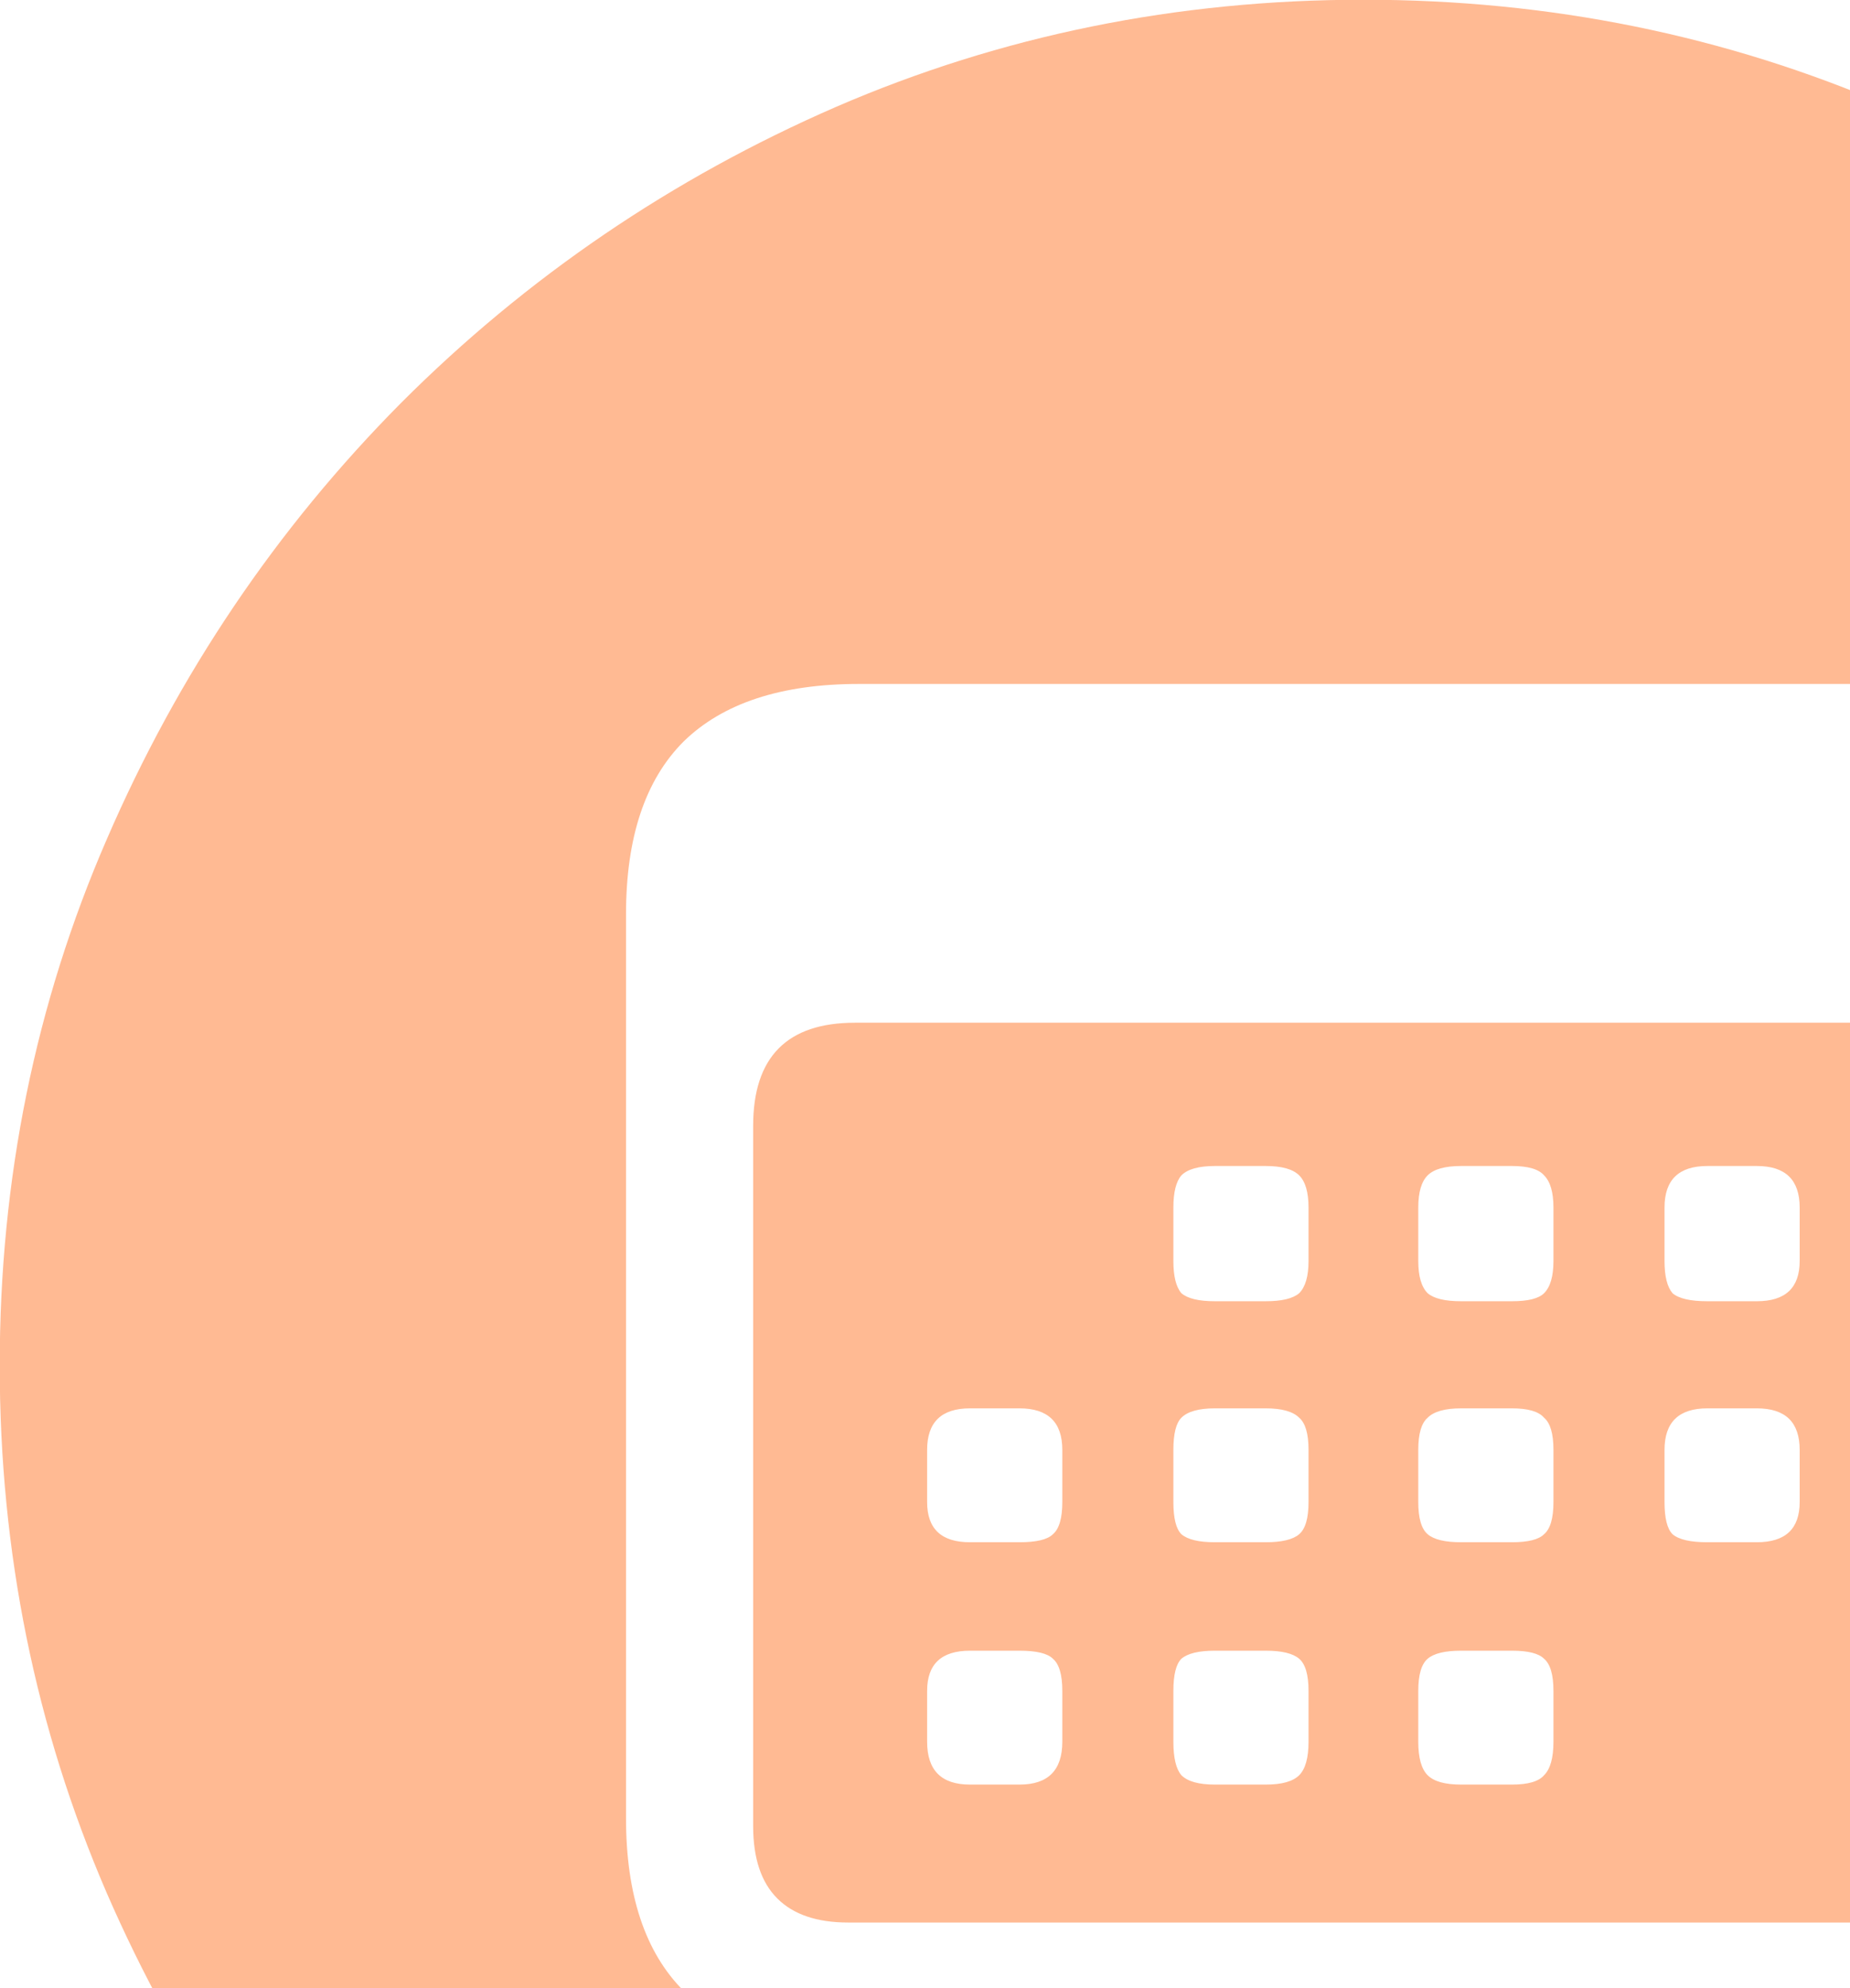 <svg width="54" height="58" viewBox="0 0 54 58" fill="none" xmlns="http://www.w3.org/2000/svg">
<path d="M39.836 79.68C34.393 79.68 29.263 78.638 24.445 76.555C19.654 74.471 15.422 71.594 11.75 67.922C8.078 64.25 5.201 60.018 3.117 55.227C1.034 50.409 -0.008 45.279 -0.008 39.836C-0.008 34.393 1.034 29.276 3.117 24.484C5.201 19.667 8.065 15.422 11.711 11.75C15.383 8.078 19.615 5.201 24.406 3.117C29.224 1.034 34.354 -0.008 39.797 -0.008C45.24 -0.008 50.37 1.034 55.188 3.117C60.005 5.201 64.25 8.078 67.922 11.75C71.594 15.422 74.471 19.667 76.555 24.484C78.638 29.276 79.68 34.393 79.68 39.836C79.68 45.279 78.638 50.409 76.555 55.227C74.471 60.018 71.594 64.25 67.922 67.922C64.25 71.594 60.005 74.471 55.188 76.555C50.396 78.638 45.279 79.68 39.836 79.68ZM25.07 59.758H54.523C56.789 59.758 58.482 59.198 59.602 58.078C60.747 56.958 61.32 55.279 61.32 53.039V26.672C61.32 24.432 60.747 22.753 59.602 21.633C58.482 20.513 56.789 19.953 54.523 19.953H25.07C22.805 19.953 21.099 20.513 19.953 21.633C18.833 22.753 18.273 24.432 18.273 26.672V53.039C18.273 55.279 18.833 56.958 19.953 58.078C21.099 59.198 22.805 59.758 25.07 59.758ZM24.758 56.086C23.846 56.086 23.156 55.852 22.688 55.383C22.219 54.914 21.984 54.211 21.984 53.273V32.844C21.984 30.838 22.974 29.836 24.953 29.836H54.602C56.607 29.836 57.609 30.838 57.609 32.844V53.273C57.609 54.211 57.362 54.914 56.867 55.383C56.398 55.852 55.708 56.086 54.797 56.086H24.758ZM35.461 37.961H36.945C37.414 37.961 37.74 37.883 37.922 37.727C38.104 37.544 38.195 37.232 38.195 36.789V35.227C38.195 34.784 38.104 34.471 37.922 34.289C37.74 34.107 37.414 34.016 36.945 34.016H35.461C34.992 34.016 34.667 34.107 34.484 34.289C34.328 34.471 34.25 34.784 34.25 35.227V36.789C34.25 37.232 34.328 37.544 34.484 37.727C34.667 37.883 34.992 37.961 35.461 37.961ZM42.648 37.961H44.133C44.602 37.961 44.914 37.883 45.07 37.727C45.253 37.544 45.344 37.232 45.344 36.789V35.227C45.344 34.784 45.253 34.471 45.07 34.289C44.914 34.107 44.602 34.016 44.133 34.016H42.648C42.18 34.016 41.854 34.107 41.672 34.289C41.49 34.471 41.398 34.784 41.398 35.227V36.789C41.398 37.232 41.49 37.544 41.672 37.727C41.854 37.883 42.18 37.961 42.648 37.961ZM49.836 37.961H51.281C52.115 37.961 52.531 37.57 52.531 36.789V35.227C52.531 34.419 52.115 34.016 51.281 34.016H49.836C49.003 34.016 48.586 34.419 48.586 35.227V36.789C48.586 37.232 48.664 37.544 48.82 37.727C49.003 37.883 49.341 37.961 49.836 37.961ZM28.312 44.992H29.758C30.253 44.992 30.578 44.914 30.734 44.758C30.917 44.602 31.008 44.289 31.008 43.82V42.297C31.008 41.49 30.591 41.086 29.758 41.086H28.312C27.479 41.086 27.062 41.49 27.062 42.297V43.82C27.062 44.602 27.479 44.992 28.312 44.992ZM35.461 44.992H36.945C37.414 44.992 37.74 44.914 37.922 44.758C38.104 44.602 38.195 44.289 38.195 43.82V42.297C38.195 41.828 38.104 41.516 37.922 41.359C37.74 41.177 37.414 41.086 36.945 41.086H35.461C34.992 41.086 34.667 41.177 34.484 41.359C34.328 41.516 34.25 41.828 34.25 42.297V43.82C34.25 44.289 34.328 44.602 34.484 44.758C34.667 44.914 34.992 44.992 35.461 44.992ZM42.648 44.992H44.133C44.602 44.992 44.914 44.914 45.07 44.758C45.253 44.602 45.344 44.289 45.344 43.82V42.297C45.344 41.828 45.253 41.516 45.07 41.359C44.914 41.177 44.602 41.086 44.133 41.086H42.648C42.18 41.086 41.854 41.177 41.672 41.359C41.49 41.516 41.398 41.828 41.398 42.297V43.82C41.398 44.289 41.49 44.602 41.672 44.758C41.854 44.914 42.18 44.992 42.648 44.992ZM49.836 44.992H51.281C52.115 44.992 52.531 44.602 52.531 43.82V42.297C52.531 41.49 52.115 41.086 51.281 41.086H49.836C49.003 41.086 48.586 41.49 48.586 42.297V43.82C48.586 44.289 48.664 44.602 48.82 44.758C49.003 44.914 49.341 44.992 49.836 44.992ZM28.312 52.062H29.758C30.591 52.062 31.008 51.646 31.008 50.812V49.328C31.008 48.859 30.917 48.547 30.734 48.391C30.578 48.234 30.253 48.156 29.758 48.156H28.312C27.479 48.156 27.062 48.547 27.062 49.328V50.812C27.062 51.646 27.479 52.062 28.312 52.062ZM35.461 52.062H36.945C37.414 52.062 37.74 51.971 37.922 51.789C38.104 51.607 38.195 51.281 38.195 50.812V49.328C38.195 48.859 38.104 48.547 37.922 48.391C37.74 48.234 37.414 48.156 36.945 48.156H35.461C34.992 48.156 34.667 48.234 34.484 48.391C34.328 48.547 34.25 48.859 34.25 49.328V50.812C34.25 51.281 34.328 51.607 34.484 51.789C34.667 51.971 34.992 52.062 35.461 52.062ZM42.648 52.062H44.133C44.602 52.062 44.914 51.971 45.07 51.789C45.253 51.607 45.344 51.281 45.344 50.812V49.328C45.344 48.859 45.253 48.547 45.07 48.391C44.914 48.234 44.602 48.156 44.133 48.156H42.648C42.18 48.156 41.854 48.234 41.672 48.391C41.49 48.547 41.398 48.859 41.398 49.328V50.812C41.398 51.281 41.49 51.607 41.672 51.789C41.854 51.971 42.18 52.062 42.648 52.062Z" fill="#FF7B31" fill-opacity="0.52"/>
</svg>
